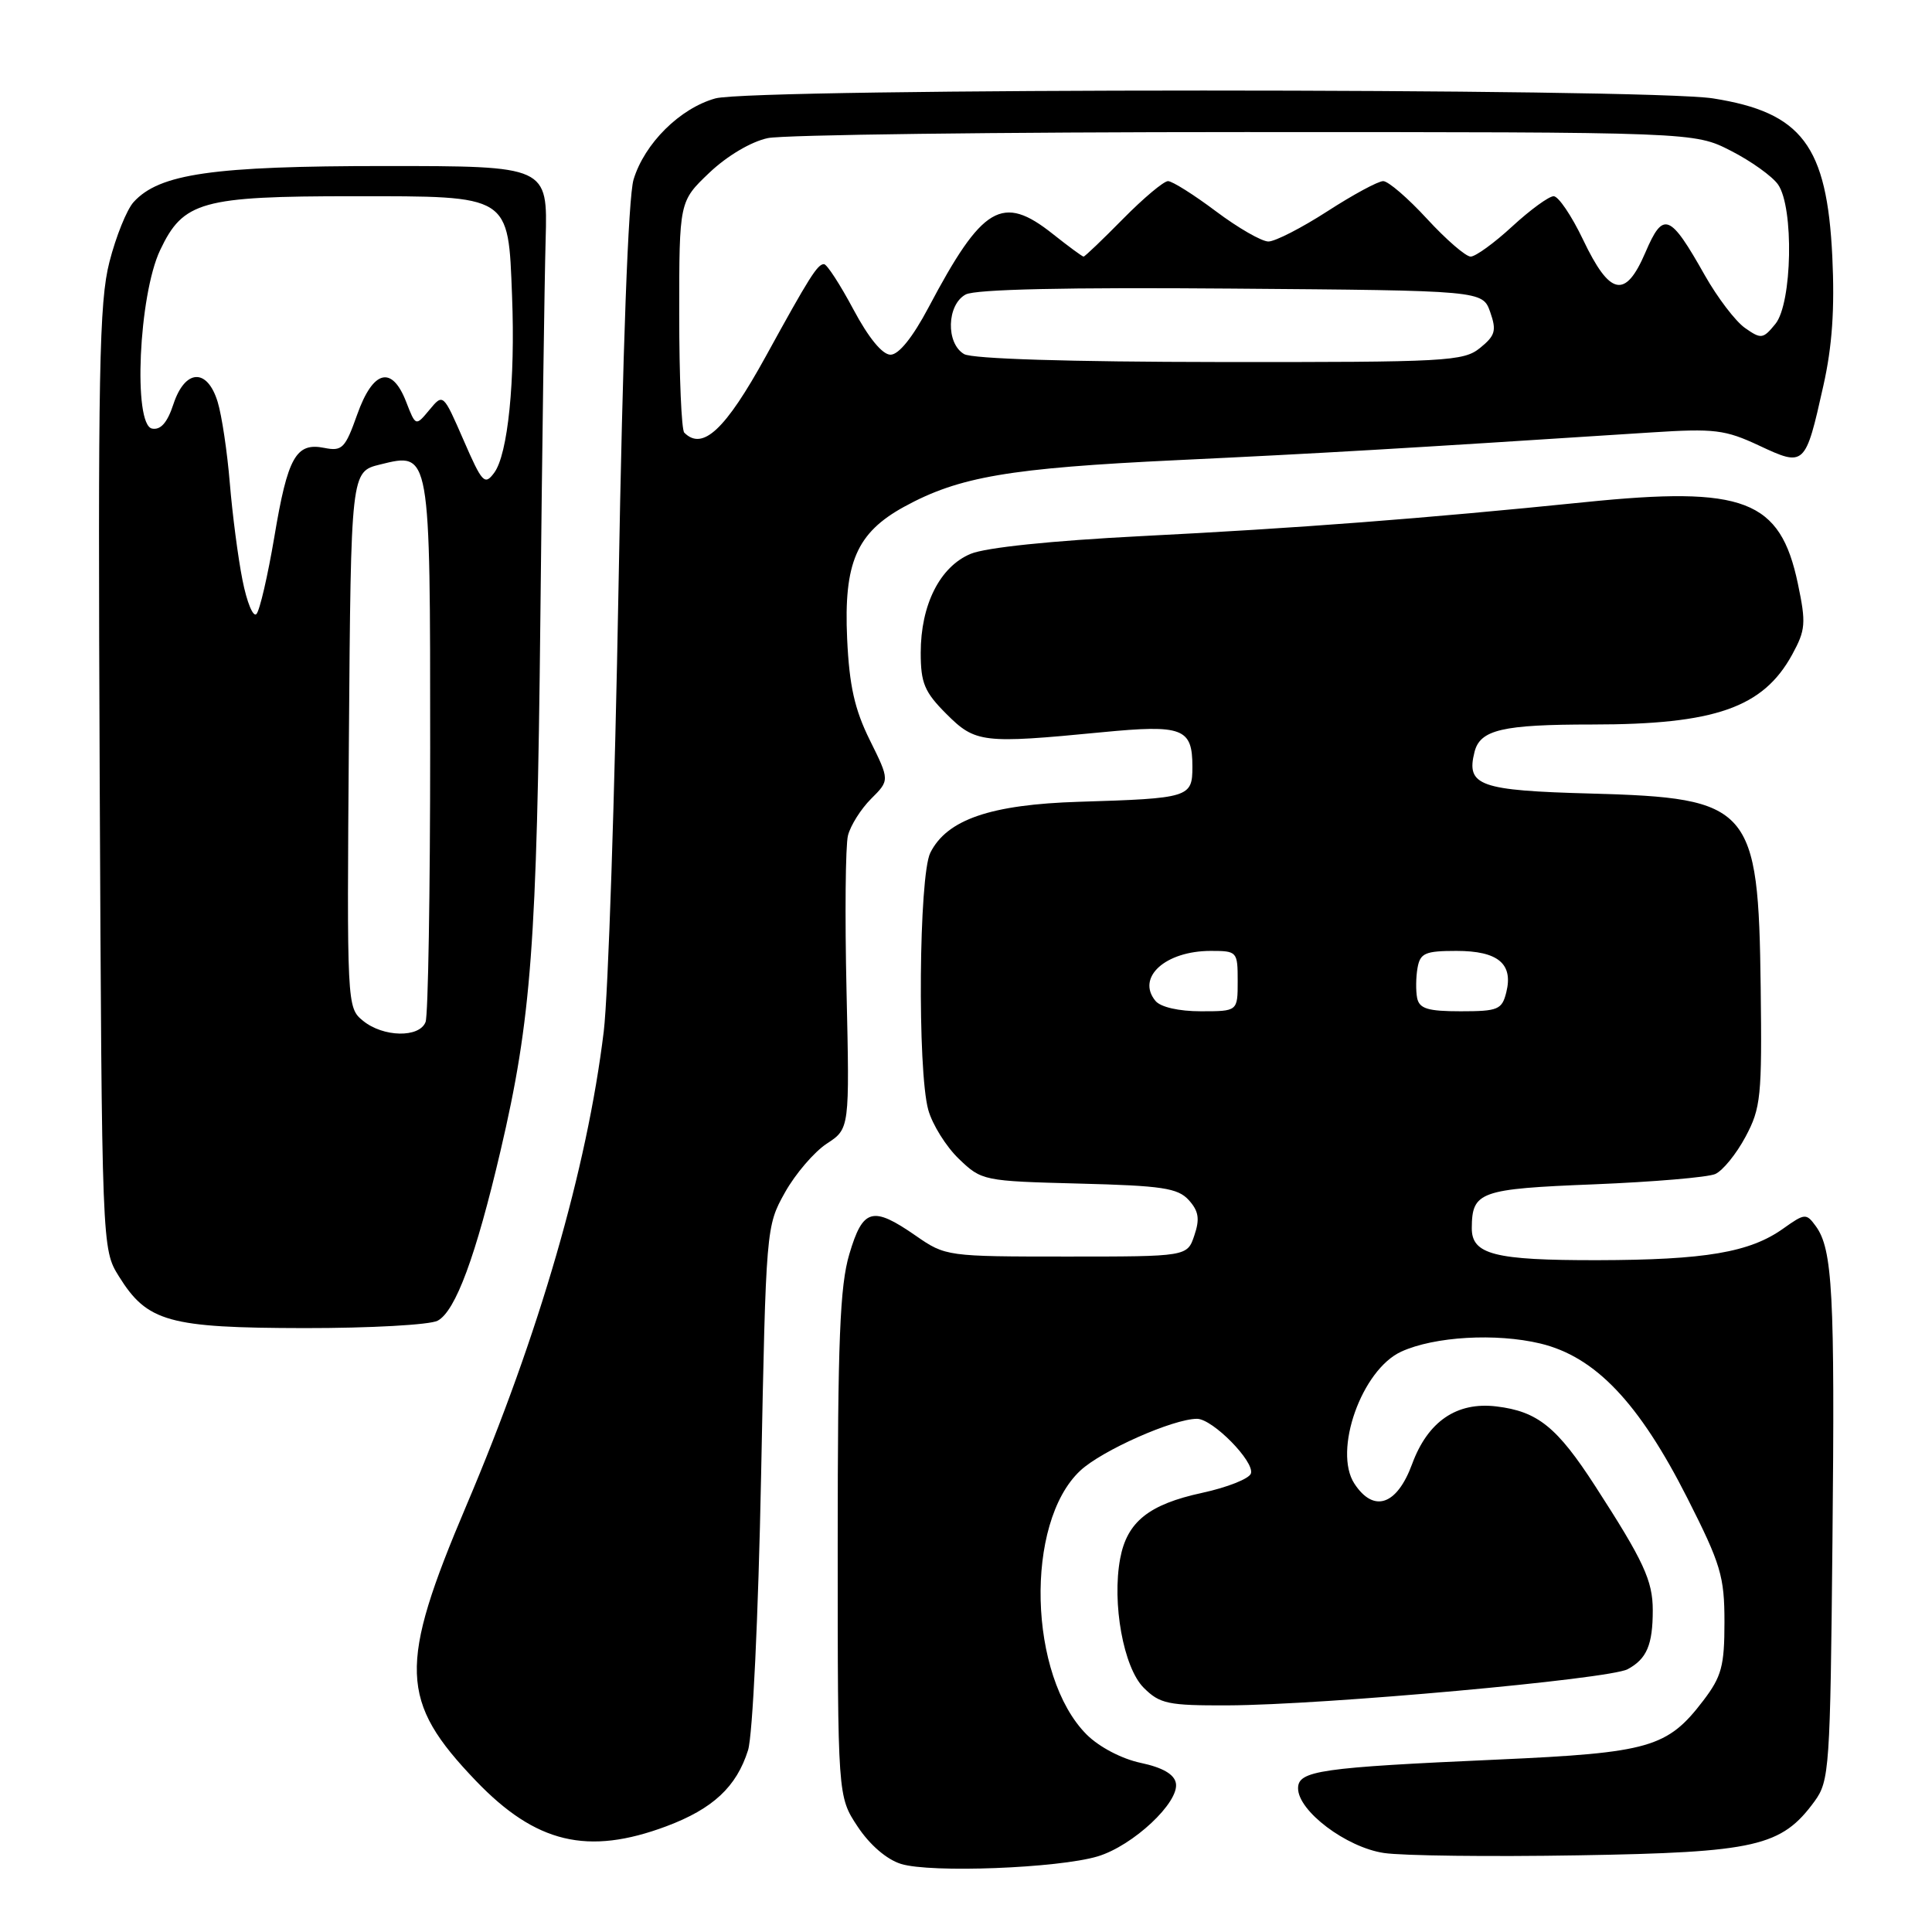 <?xml version="1.0" encoding="UTF-8" standalone="no"?>
<!DOCTYPE svg PUBLIC "-//W3C//DTD SVG 1.1//EN" "http://www.w3.org/Graphics/SVG/1.1/DTD/svg11.dtd" >
<svg xmlns="http://www.w3.org/2000/svg" xmlns:xlink="http://www.w3.org/1999/xlink" version="1.1" viewBox="0 0 256 256">
 <g >
 <path fill="currentColor"
d=" M 145.45 245.98 C 150.14 244.57 156.30 238.80 155.81 236.27 C 155.59 235.09 154.03 234.20 151.15 233.59 C 148.64 233.06 145.65 231.49 144.00 229.85 C 136.25 222.10 135.75 201.77 143.14 194.87 C 145.99 192.20 155.46 188.00 158.61 188.00 C 160.68 188.00 166.27 193.69 165.75 195.25 C 165.52 195.94 162.62 197.09 159.29 197.81 C 152.22 199.34 149.34 201.65 148.43 206.51 C 147.32 212.43 148.87 220.96 151.54 223.63 C 153.68 225.77 154.77 226.00 162.70 225.97 C 175.37 225.92 213.20 222.50 215.67 221.18 C 218.20 219.82 219.00 217.95 219.00 213.37 C 219.00 209.44 217.79 206.84 211.39 196.94 C 206.32 189.09 203.76 187.02 198.29 186.36 C 193.03 185.72 189.19 188.34 187.11 194.00 C 185.10 199.46 182.03 200.50 179.47 196.60 C 176.62 192.25 180.43 181.50 185.67 179.10 C 190.06 177.09 198.23 176.62 204.09 178.02 C 211.39 179.77 217.17 185.85 223.58 198.50 C 228.02 207.27 228.50 208.87 228.50 214.94 C 228.50 220.76 228.12 222.15 225.70 225.33 C 220.94 231.57 218.57 232.25 198.50 233.15 C 174.92 234.20 172.00 234.62 172.00 236.96 C 172.00 239.97 178.38 244.78 183.37 245.53 C 185.82 245.90 197.43 246.04 209.16 245.84 C 232.67 245.45 236.05 244.68 240.44 238.68 C 242.40 235.99 242.52 234.34 242.81 204.18 C 243.14 171.37 242.83 165.52 240.60 162.47 C 239.34 160.74 239.15 160.76 236.29 162.79 C 231.86 165.95 225.96 166.95 211.68 166.98 C 198.01 167.00 194.99 166.23 195.02 162.71 C 195.05 157.90 196.06 157.53 211.21 156.93 C 219.07 156.61 226.31 156.00 227.29 155.56 C 228.28 155.11 230.08 152.90 231.29 150.63 C 233.33 146.82 233.48 145.29 233.30 130.80 C 233.00 106.87 232.01 105.73 210.85 105.15 C 196.01 104.75 194.25 104.12 195.38 99.64 C 196.12 96.69 199.08 96.00 210.99 96.00 C 227.25 96.00 233.62 93.77 237.47 86.74 C 239.25 83.48 239.33 82.59 238.23 77.35 C 235.89 66.20 231.15 64.38 210.00 66.54 C 188.66 68.71 172.00 69.99 151.19 71.04 C 139.30 71.65 130.62 72.55 128.61 73.39 C 124.54 75.09 122.00 80.14 122.00 86.50 C 122.00 90.51 122.50 91.70 125.40 94.60 C 129.24 98.44 130.19 98.56 145.97 97.03 C 156.73 95.99 158.00 96.47 158.00 101.60 C 158.00 105.67 157.59 105.79 143.00 106.24 C 131.27 106.60 125.47 108.59 123.27 113.00 C 121.75 116.06 121.55 141.82 123.00 147.06 C 123.54 149.01 125.37 151.94 127.06 153.56 C 130.08 156.46 130.31 156.50 142.98 156.83 C 153.99 157.11 156.07 157.42 157.52 159.02 C 158.83 160.47 159.00 161.51 158.26 163.69 C 157.32 166.50 157.32 166.50 141.32 166.50 C 125.50 166.50 125.28 166.47 121.36 163.75 C 115.61 159.76 114.34 160.11 112.54 166.18 C 111.29 170.39 111.00 177.61 111.00 204.70 C 111.00 238.04 111.00 238.04 113.64 242.03 C 115.25 244.46 117.49 246.39 119.39 246.98 C 123.31 248.20 140.21 247.55 145.45 245.98 Z  M 88.30 241.99 C 94.46 239.68 97.59 236.77 99.12 231.91 C 99.73 229.97 100.48 214.23 100.85 195.50 C 101.50 162.68 101.51 162.48 104.01 158.01 C 105.39 155.54 107.89 152.63 109.55 151.54 C 112.58 149.56 112.58 149.56 112.17 131.33 C 111.94 121.30 112.03 112.02 112.36 110.71 C 112.69 109.39 114.07 107.20 115.42 105.85 C 117.89 103.39 117.89 103.39 115.26 98.08 C 113.24 94.00 112.54 90.88 112.25 84.63 C 111.79 74.57 113.50 70.61 119.80 67.15 C 127.09 63.16 133.69 62.03 156.00 60.97 C 175.19 60.06 185.11 59.48 218.80 57.30 C 227.19 56.76 228.58 56.93 233.11 59.05 C 239.13 61.87 239.22 61.79 241.60 51.13 C 242.78 45.89 243.12 40.92 242.79 33.99 C 242.08 19.29 238.77 14.90 227.00 13.04 C 218.20 11.65 99.80 11.65 94.79 13.04 C 90.09 14.35 85.40 19.01 83.95 23.79 C 83.25 26.12 82.51 46.20 81.96 77.67 C 81.47 105.27 80.59 131.82 80.00 136.67 C 77.79 154.85 71.44 176.78 61.81 199.46 C 52.76 220.78 52.92 225.39 63.06 235.97 C 71.00 244.25 77.87 245.89 88.30 241.99 Z  M 57.99 175.00 C 60.36 173.74 63.05 166.46 66.32 152.50 C 70.40 135.07 71.15 125.12 71.60 82.00 C 71.83 59.73 72.15 37.11 72.30 31.75 C 72.57 22.00 72.57 22.00 50.97 22.00 C 28.17 22.00 21.11 23.02 17.70 26.78 C 16.80 27.77 15.36 31.34 14.50 34.71 C 13.14 40.01 12.97 49.17 13.21 103.16 C 13.50 165.50 13.50 165.50 15.76 169.13 C 19.51 175.16 22.34 175.95 40.32 175.98 C 49.01 175.99 56.97 175.55 57.99 175.00 Z  M 153.11 132.63 C 150.53 129.52 154.42 126.00 160.43 126.00 C 163.93 126.00 164.00 126.08 164.00 130.00 C 164.00 134.00 164.00 134.00 159.12 134.00 C 156.21 134.00 153.79 133.45 153.11 132.63 Z  M 187.78 132.25 C 187.59 131.29 187.61 129.49 187.83 128.25 C 188.18 126.29 188.84 126.00 192.99 126.00 C 198.49 126.00 200.54 127.70 199.59 131.49 C 199.02 133.78 198.50 134.00 193.55 134.00 C 189.21 134.00 188.08 133.66 187.78 132.25 Z  M 90.67 57.33 C 90.30 56.97 90.00 49.92 90.00 41.68 C 90.00 26.69 90.00 26.69 93.99 22.89 C 96.35 20.65 99.52 18.77 101.74 18.30 C 103.81 17.86 132.27 17.50 165.00 17.50 C 224.50 17.50 224.50 17.50 229.35 19.98 C 232.02 21.34 234.84 23.36 235.60 24.45 C 237.72 27.48 237.48 40.19 235.25 42.92 C 233.61 44.93 233.36 44.96 231.21 43.45 C 229.95 42.56 227.57 39.43 225.91 36.50 C 221.26 28.25 220.39 27.92 218.02 33.46 C 215.37 39.64 213.32 39.22 209.76 31.75 C 208.25 28.59 206.50 26.00 205.87 26.00 C 205.24 26.00 202.77 27.80 200.38 30.00 C 198.00 32.20 195.51 34.00 194.87 34.00 C 194.22 34.00 191.62 31.75 189.09 29.00 C 186.56 26.25 183.95 24.00 183.28 24.00 C 182.61 24.00 179.28 25.80 175.88 28.00 C 172.47 30.20 168.96 32.00 168.07 32.00 C 167.18 32.00 164.05 30.20 161.12 28.00 C 158.19 25.80 155.33 24.00 154.77 24.00 C 154.20 24.00 151.52 26.25 148.81 29.00 C 146.10 31.75 143.75 34.00 143.58 34.00 C 143.41 34.00 141.58 32.65 139.50 31.00 C 132.81 25.68 130.18 27.23 123.03 40.75 C 120.93 44.71 119.09 47.00 118.00 47.00 C 116.92 47.00 115.09 44.77 113.08 41.00 C 111.32 37.70 109.57 35.00 109.18 35.00 C 108.32 35.00 107.25 36.70 101.46 47.24 C 96.12 56.94 93.10 59.77 90.67 57.33 Z  M 127.75 46.92 C 125.31 45.50 125.45 40.37 127.96 39.02 C 129.24 38.33 141.39 38.06 163.19 38.24 C 196.45 38.50 196.45 38.50 197.46 41.35 C 198.32 43.81 198.13 44.47 196.12 46.10 C 193.93 47.88 191.72 48.00 161.64 47.97 C 141.68 47.95 128.84 47.55 127.75 46.92 Z  M 48.09 135.25 C 45.97 133.52 45.96 133.19 46.23 98.00 C 46.50 62.50 46.50 62.50 50.36 61.55 C 57.04 59.90 57.00 59.65 57.00 99.11 C 57.00 118.21 56.73 134.55 56.39 135.42 C 55.58 137.54 50.77 137.45 48.09 135.25 Z  M 32.13 76.86 C 31.54 73.91 30.79 68.12 30.45 64.00 C 30.11 59.88 29.39 55.04 28.84 53.25 C 27.46 48.74 24.52 48.89 22.98 53.55 C 22.18 56.00 21.29 57.01 20.15 56.79 C 17.61 56.30 18.38 39.12 21.22 33.14 C 24.28 26.68 26.70 26.00 46.81 26.00 C 67.72 26.00 67.33 25.75 67.85 39.22 C 68.29 50.40 67.30 60.22 65.48 62.65 C 64.22 64.35 63.89 63.99 61.42 58.31 C 58.72 52.12 58.72 52.12 56.90 54.31 C 55.08 56.50 55.08 56.50 53.82 53.25 C 51.93 48.37 49.43 49.02 47.33 54.93 C 45.74 59.41 45.34 59.82 42.98 59.35 C 39.22 58.59 38.12 60.55 36.35 71.15 C 35.48 76.29 34.42 80.89 33.98 81.36 C 33.54 81.83 32.71 79.80 32.13 76.86 Z "/>
</g>
</svg>